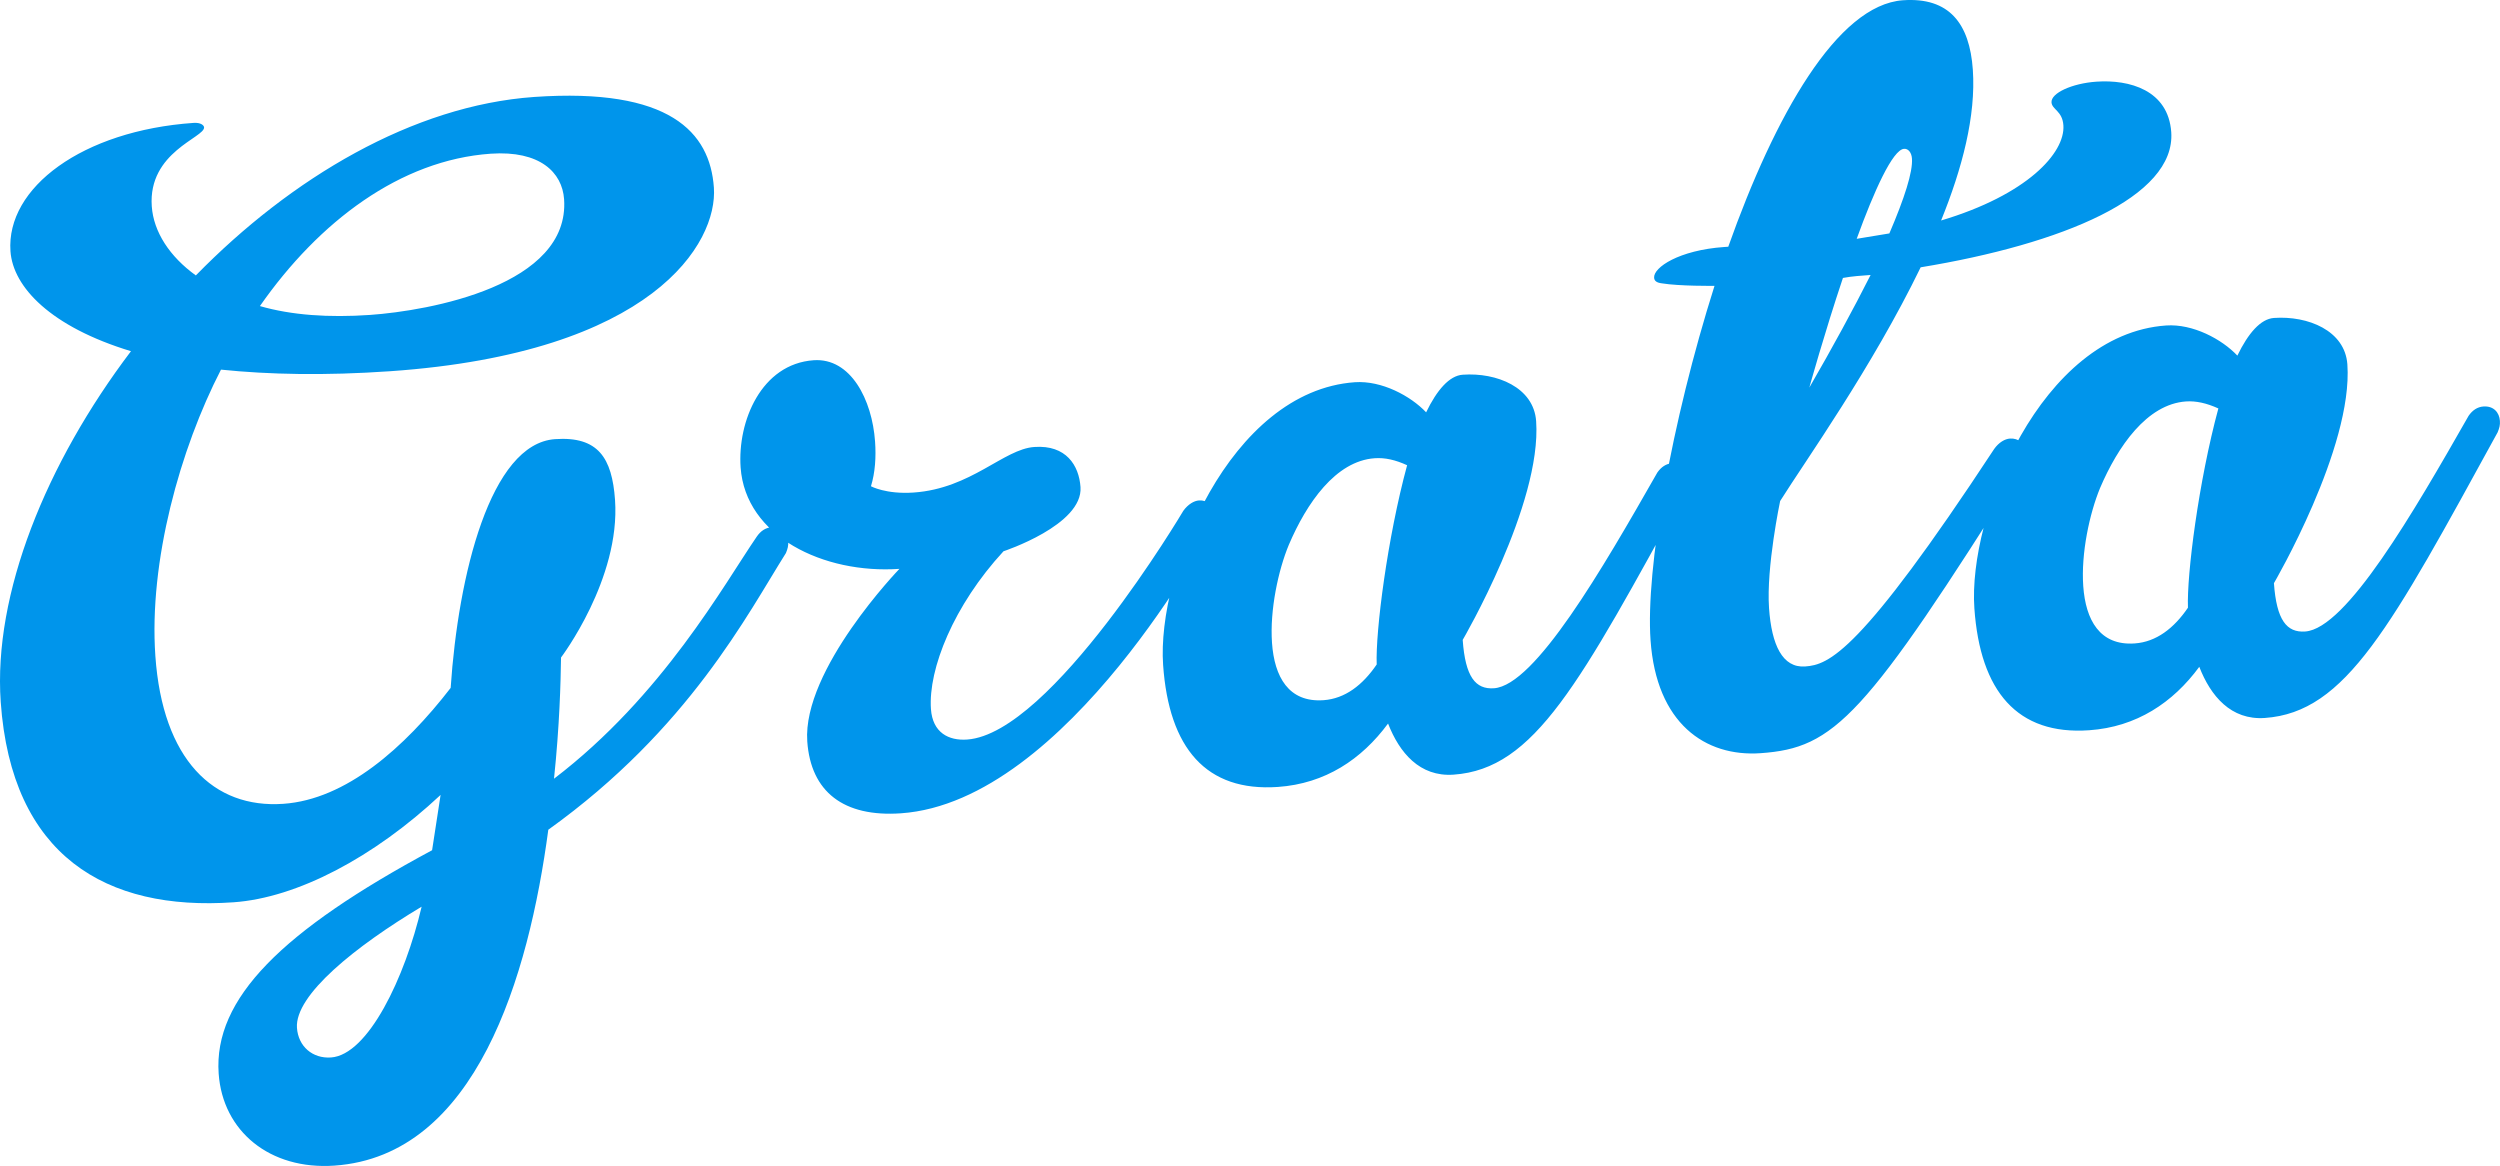 <?xml version="1.0" encoding="utf-8"?>
<!-- Generator: Adobe Illustrator 16.0.0, SVG Export Plug-In . SVG Version: 6.00 Build 0)  -->
<!DOCTYPE svg PUBLIC "-//W3C//DTD SVG 1.1//EN" "http://www.w3.org/Graphics/SVG/1.1/DTD/svg11.dtd">
<svg version="1.1" id="Layer_1" xmlns="http://www.w3.org/2000/svg" xmlns:xlink="http://www.w3.org/1999/xlink" x="0px" y="0px"
	 width="97.901px" height="45.659px" viewBox="0 0 97.901 45.659" enable-background="new 0 0 97.901 45.659" xml:space="preserve">
<g>
	<defs>
		<rect id="SVGID_1_" width="97.901" height="45.659"/>
	</defs>
	<clipPath id="SVGID_2_">
		<use xlink:href="#SVGID_1_"  overflow="visible"/>
	</clipPath>
	<path clip-path="url(#SVGID_2_)" fill="#0095EB" d="M83.597,25.197c-1.367,0.096-1.923-0.916-2.016-2.243
		c-0.091-1.286,0.246-2.846,0.659-3.845c0.694-1.625,1.833-3.28,3.361-3.388c0.401-0.027,0.812,0.066,1.271,0.274
		c-0.771,2.843-1.241,6.513-1.191,7.803C85.131,24.605,84.44,25.138,83.597,25.197 M96.672,16.283
		c-2.159,3.787-4.792,8.335-6.4,8.447c-0.723,0.051-1.122-0.446-1.224-1.893c0,0,3.104-5.309,2.876-8.567
		c-0.092-1.326-1.547-1.912-2.874-1.819c-0.523,0.037-1.009,0.597-1.434,1.475c-0.609-0.645-1.743-1.252-2.79-1.18
		c-4.906,0.345-7.763,7.454-7.509,11.073c0.227,3.257,1.682,4.975,4.496,4.778c1.85-0.129,3.279-1.078,4.312-2.484
		c0.444,1.141,1.238,2.095,2.566,2.003c3.175-0.222,4.923-3.536,9.117-11.185c0.069-0.167,0.102-0.29,0.089-0.451
		c-0.022-0.323-0.242-0.59-0.646-0.562C97.013,15.935,96.818,16.07,96.672,16.283 M67.141,11.194
		c-1.688,5.331-2.7,11.101-2.505,13.875c0.227,3.256,2.139,4.578,4.31,4.426c2.895-0.203,4.066-1.376,10.284-11.267
		c0.11-0.17,0.139-0.333,0.128-0.495c-0.025-0.362-0.325-0.583-0.646-0.559c-0.201,0.014-0.435,0.149-0.618,0.406
		c-5.26,8.005-6.48,8.455-7.405,8.519c-0.885,0.062-1.312-0.838-1.413-2.285c-0.112-1.608,0.435-4.193,0.435-4.193
		c0.981-1.563,3.595-5.222,5.503-9.153c5.553-0.913,9.989-2.759,9.813-5.293C84.91,3.526,83.386,3.109,82.1,3.198
		c-0.966,0.067-1.788,0.45-1.762,0.811c0.019,0.282,0.427,0.334,0.465,0.896c0.076,1.086-1.424,2.726-4.789,3.73
		c0.826-2.038,1.369-4.097,1.243-5.906c-0.126-1.81-0.925-2.845-2.735-2.719c-2.574,0.181-5.019,4.514-6.842,9.652l-0.161,0.011
		c-1.77,0.124-2.772,0.801-2.743,1.201c0.007,0.122,0.094,0.196,0.297,0.221C65.767,11.21,67.141,11.194,67.141,11.194
		 M70.854,15.178c0,0,0.581-2.1,1.316-4.294c0.358-0.066,0.722-0.09,1.084-0.116C72.578,12.107,71.755,13.621,70.854,15.178
		 M74.563,5.828c0.161-0.013,0.294,0.14,0.31,0.382c0.038,0.522-0.295,1.556-0.885,2.931l-1.279,0.211
		C73.386,7.484,74.121,5.857,74.563,5.828 M51.828,27.42c-1.367,0.096-1.923-0.917-2.016-2.244c-0.09-1.286,0.245-2.846,0.66-3.843
		c0.694-1.626,1.832-3.282,3.36-3.388c0.402-0.029,0.812,0.063,1.271,0.274c-0.772,2.841-1.241,6.512-1.191,7.802
		C53.363,26.828,52.672,27.361,51.828,27.42 M64.903,18.503c-2.16,3.79-4.791,8.337-6.399,8.45c-0.723,0.05-1.122-0.447-1.224-1.894
		c0,0,3.104-5.31,2.876-8.566c-0.093-1.328-1.548-1.913-2.874-1.819c-0.523,0.035-1.01,0.596-1.434,1.473
		c-0.609-0.644-1.743-1.251-2.79-1.179c-4.906,0.344-7.763,7.454-7.51,11.072c0.228,3.258,1.682,4.973,4.497,4.777
		c1.85-0.13,3.277-1.079,4.312-2.483c0.444,1.14,1.238,2.095,2.564,2.002c3.177-0.223,4.925-3.537,9.118-11.184
		c0.07-0.166,0.102-0.291,0.09-0.452c-0.022-0.321-0.243-0.588-0.646-0.56C65.243,18.157,65.051,18.292,64.903,18.503
		 M46.339,20.004c0,0-5.168,8.726-8.466,8.957c-0.724,0.051-1.351-0.269-1.417-1.193c-0.11-1.568,0.889-4.063,2.841-6.18
		c0,0,3.121-1.026,3.016-2.515c-0.059-0.844-0.56-1.657-1.807-1.569c-1.206,0.083-2.473,1.627-4.725,1.784
		c-1.085,0.076-1.674-0.246-1.674-0.246c0.165-0.538,0.204-1.146,0.161-1.75c-0.116-1.648-0.958-3.286-2.405-3.185
		c-2.051,0.144-2.986,2.391-2.86,4.2c0.19,2.694,3.243,4.177,6.219,3.97c0,0-3.806,3.943-3.609,6.758
		c0.139,1.971,1.421,2.972,3.672,2.814c6.515-0.456,12.188-11.197,12.188-11.197c0.068-0.166,0.095-0.37,0.087-0.491
		c-0.026-0.362-0.284-0.585-0.605-0.564C46.757,19.61,46.524,19.749,46.339,20.004 M12.962,41.411
		c-0.724,0.05-1.282-0.436-1.333-1.159c-0.089-1.286,2.283-3.19,4.882-4.746C15.857,38.299,14.412,41.311,12.962,41.411
		 M19.216,6.019c1.931-0.133,2.8,0.734,2.874,1.781c0.235,3.377-5.272,4.369-7.604,4.533c-1.608,0.111-3.07,0.011-4.308-0.347
		C12.492,8.672,15.678,6.267,19.216,6.019 M30.777,21.658c0.069-0.166,0.101-0.291,0.089-0.452c-0.022-0.321-0.243-0.588-0.646-0.56
		c-0.241,0.016-0.434,0.151-0.581,0.363c-1.283,1.868-3.685,6.238-7.944,9.486c0.218-2.077,0.262-3.776,0.275-4.747
		c0,0,2.331-3.073,2.115-6.169c-0.117-1.649-0.66-2.5-2.349-2.382c-2.535,0.177-3.792,5.317-4.088,9.742
		c-1.816,2.35-4.1,4.368-6.552,4.539c-2.735,0.192-4.729-1.729-5.012-5.791c-0.259-3.7,0.969-8.109,2.57-11.212
		c1.872,0.193,4.059,0.241,6.632,0.062c10.294-0.719,12.822-5.019,12.67-7.191c-0.152-2.171-1.729-3.918-7.037-3.549
		c-4.745,0.333-9.517,3.172-13.25,6.989c-1.022-0.736-1.656-1.703-1.726-2.708C5.796,5.947,8.02,5.388,7.992,4.986
		C7.986,4.905,7.857,4.792,7.576,4.813C3.232,5.116,0.236,7.346,0.41,9.839c0.099,1.408,1.582,2.961,4.719,3.914
		c-3.33,4.396-5.396,9.51-5.101,13.733c0.421,6.031,4.13,8.198,9.115,7.848c2.493-0.175,5.494-1.758,8.111-4.205l-0.333,2.166
		c-5.88,3.159-8.564,5.811-8.358,8.747c0.157,2.254,2.001,3.78,4.535,3.604c5.55-0.388,7.604-7.402,8.374-13.154
		C26.975,28.551,29.286,24.024,30.777,21.658"/>
</g>
</svg>
